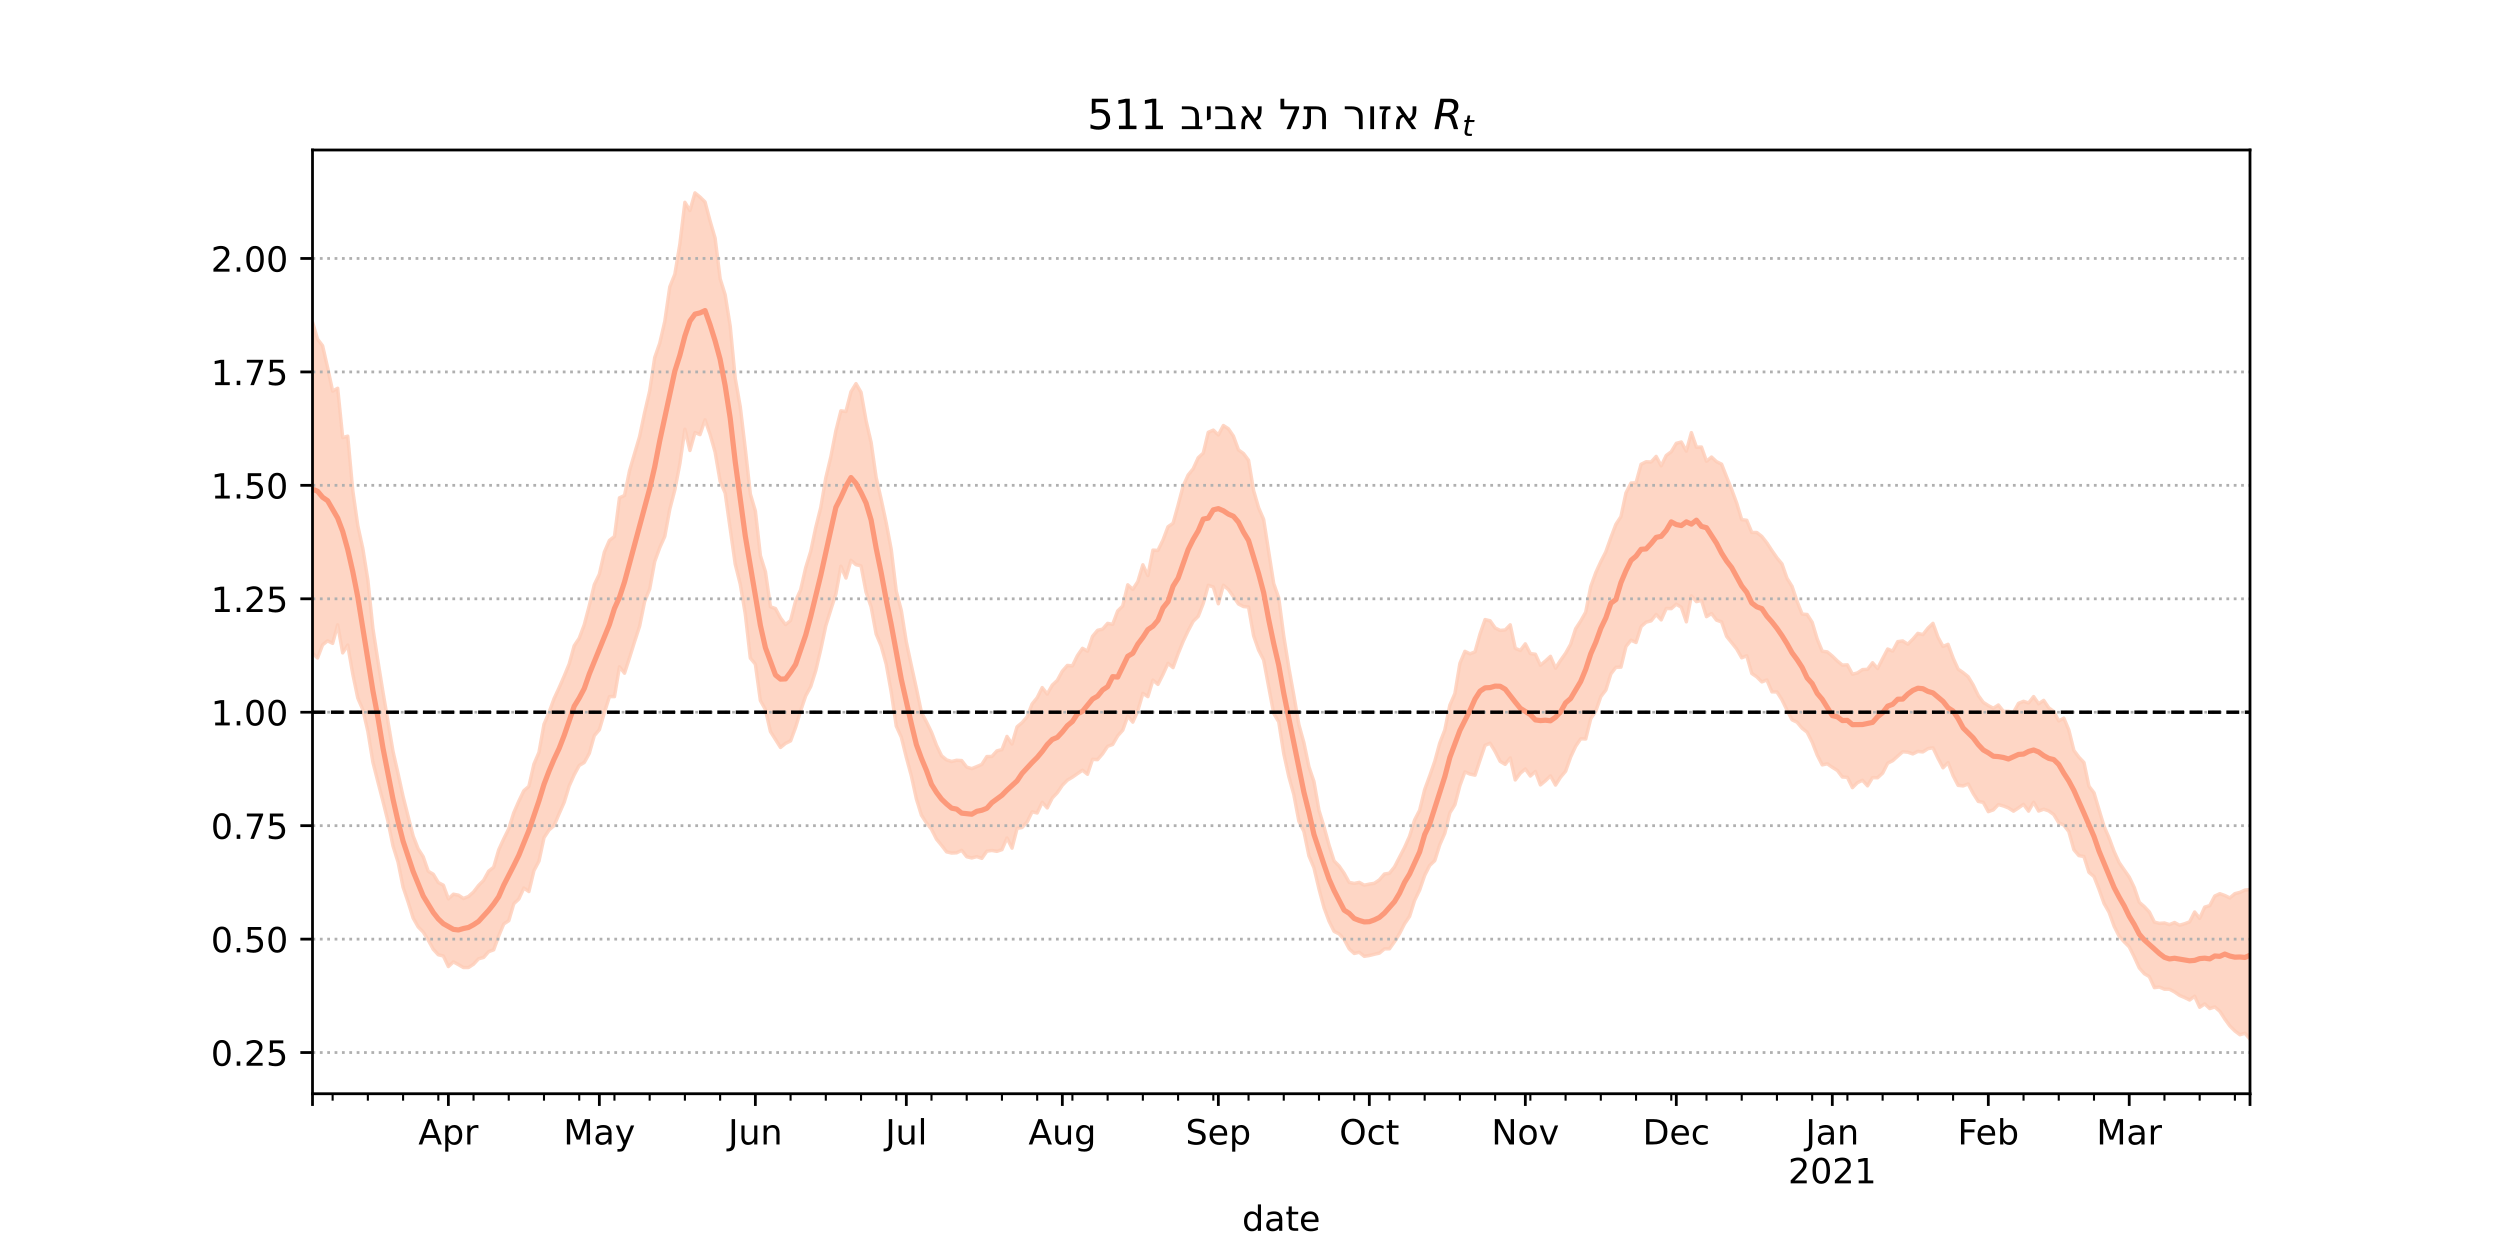 <?xml version="1.0" encoding="utf-8" standalone="no"?>
<!DOCTYPE svg PUBLIC "-//W3C//DTD SVG 1.1//EN"
  "http://www.w3.org/Graphics/SVG/1.1/DTD/svg11.dtd">
<!-- Created with matplotlib (https://matplotlib.org/) -->
<svg height="360pt" version="1.1" viewBox="0 0 720 360" width="720pt" xmlns="http://www.w3.org/2000/svg" xmlns:xlink="http://www.w3.org/1999/xlink">
 <defs>
  <style type="text/css">*{stroke-linecap:butt;stroke-linejoin:round;}</style>
 </defs>
 <g id="figure_1">
  <g id="patch_1">
   <path d="M 0 360 
L 720 360 
L 720 0 
L 0 0 
z
" style="fill:#ffffff;"/>
  </g>
  <g id="axes_1">
   <g id="patch_2">
    <path d="M 90 315 
L 648 315 
L 648 43.2 
L 90 43.2 
z
" style="fill:#ffffff;"/>
   </g>
   <g id="PolyCollection_1">
    <defs>
     <path d="M 90 -171.909 
L 90 -267.222 
L 91.449 -262.335 
L 92.899 -260.437 
L 94.348 -254.114 
L 95.797 -247.37 
L 97.247 -248.175 
L 98.696 -233.97 
L 100.145 -234.382 
L 101.595 -218.736 
L 103.044 -208.604 
L 104.494 -201.994 
L 105.943 -192.93 
L 107.392 -179.015 
L 108.842 -169.622 
L 110.291 -160.702 
L 111.74 -152.138 
L 113.19 -143.584 
L 114.639 -137.202 
L 116.088 -130.614 
L 117.538 -124.869 
L 118.987 -119.234 
L 120.436 -115.521 
L 121.886 -113.25 
L 123.335 -109.074 
L 124.784 -108.221 
L 126.234 -105.817 
L 127.683 -105.06 
L 129.132 -101.13 
L 130.582 -102.474 
L 132.031 -102.192 
L 133.481 -101.241 
L 134.93 -101.817 
L 136.379 -103.101 
L 137.829 -104.987 
L 139.278 -106.45 
L 140.727 -109.094 
L 142.177 -110.237 
L 143.626 -115.241 
L 145.075 -118.405 
L 146.525 -121.326 
L 147.974 -125.952 
L 149.423 -129.263 
L 150.873 -132.282 
L 152.322 -133.543 
L 153.771 -139.927 
L 155.221 -143.308 
L 156.67 -151.39 
L 158.119 -154.792 
L 159.569 -158.797 
L 161.018 -161.902 
L 162.468 -165.244 
L 163.917 -168.745 
L 165.366 -174.013 
L 166.816 -176.176 
L 168.265 -180.07 
L 169.714 -185.566 
L 171.164 -191.624 
L 172.613 -194.624 
L 174.062 -201.003 
L 175.512 -204.354 
L 176.961 -205.489 
L 178.41 -216.625 
L 179.86 -217.309 
L 181.309 -224.439 
L 182.758 -229.385 
L 184.208 -234.294 
L 185.657 -241.204 
L 187.106 -247.396 
L 188.556 -257.003 
L 190.005 -261.148 
L 191.455 -267.414 
L 192.904 -277.398 
L 194.353 -281.003 
L 195.803 -289.693 
L 197.252 -301.729 
L 198.701 -299.362 
L 200.151 -304.445 
L 201.6 -303.258 
L 203.049 -301.834 
L 204.499 -296.373 
L 205.948 -291.405 
L 207.397 -279.736 
L 208.847 -275.089 
L 210.296 -266.064 
L 211.745 -251.036 
L 213.195 -242.847 
L 214.644 -230.738 
L 216.094 -217.741 
L 217.543 -212.831 
L 218.992 -199.976 
L 220.442 -195.358 
L 221.891 -185.252 
L 223.34 -184.731 
L 224.79 -182.029 
L 226.239 -180.115 
L 227.688 -181.286 
L 229.138 -186.941 
L 230.587 -190.133 
L 232.036 -196.486 
L 233.486 -201.192 
L 234.935 -208.088 
L 236.384 -213.845 
L 237.834 -222.381 
L 239.283 -228.427 
L 240.732 -235.934 
L 242.182 -241.676 
L 243.631 -241.477 
L 245.081 -247.161 
L 246.53 -249.507 
L 247.979 -247.013 
L 249.429 -238.815 
L 250.878 -232.584 
L 252.327 -222.479 
L 253.777 -216.191 
L 255.226 -209.402 
L 256.675 -201.733 
L 258.125 -189.713 
L 259.574 -184.18 
L 261.023 -175.066 
L 262.473 -168.318 
L 263.922 -161.732 
L 265.371 -154.835 
L 266.821 -152.093 
L 268.27 -149.133 
L 269.719 -145.329 
L 271.169 -142.332 
L 272.618 -141.142 
L 274.068 -140.704 
L 275.517 -141.042 
L 276.966 -140.95 
L 278.416 -139.062 
L 279.865 -138.63 
L 281.314 -139.223 
L 282.764 -139.841 
L 284.213 -142.112 
L 285.662 -142.139 
L 287.112 -143.747 
L 288.561 -144.112 
L 290.01 -147.908 
L 291.46 -145.728 
L 292.909 -150.671 
L 294.358 -151.874 
L 295.808 -153.544 
L 297.257 -157.275 
L 298.706 -159.059 
L 300.156 -161.969 
L 301.605 -160.12 
L 303.055 -162.685 
L 304.504 -164.045 
L 305.953 -166.702 
L 307.403 -168.355 
L 308.852 -168.23 
L 310.301 -171.178 
L 311.751 -173.278 
L 313.2 -172.464 
L 314.649 -176.723 
L 316.099 -178.461 
L 317.548 -178.809 
L 318.997 -180.467 
L 320.447 -180.189 
L 321.896 -184.049 
L 323.345 -185.463 
L 324.795 -191.571 
L 326.244 -190.276 
L 327.694 -192.496 
L 329.143 -197.337 
L 330.592 -194.242 
L 332.042 -201.561 
L 333.491 -201.481 
L 334.94 -204.467 
L 336.39 -208.3 
L 337.839 -209.281 
L 339.288 -214.495 
L 340.738 -219.983 
L 342.187 -223.194 
L 343.636 -224.982 
L 345.086 -228.166 
L 346.535 -229.49 
L 347.984 -235.492 
L 349.434 -236.124 
L 350.883 -234.748 
L 352.332 -237.449 
L 353.782 -236.514 
L 355.231 -234.379 
L 356.681 -230.423 
L 358.13 -229.377 
L 359.579 -227.444 
L 361.029 -218.741 
L 362.478 -213.765 
L 363.927 -210.404 
L 365.377 -201.166 
L 366.826 -191.934 
L 368.275 -187.789 
L 369.725 -176.797 
L 371.174 -167.753 
L 372.623 -159.744 
L 374.073 -151.309 
L 375.522 -146.099 
L 376.971 -139.145 
L 378.421 -134.895 
L 379.87 -126.593 
L 381.319 -121.862 
L 382.769 -116.561 
L 384.218 -112.049 
L 385.668 -110.569 
L 387.117 -108.488 
L 388.566 -105.864 
L 390.016 -105.574 
L 391.465 -105.875 
L 392.914 -105.07 
L 394.364 -105.374 
L 395.813 -105.608 
L 397.262 -106.588 
L 398.712 -108.285 
L 400.161 -108.513 
L 401.61 -110.309 
L 403.06 -113.121 
L 404.509 -115.93 
L 405.958 -119.162 
L 407.408 -123.839 
L 408.857 -126.648 
L 410.306 -132.597 
L 411.756 -136.537 
L 413.205 -140.715 
L 414.655 -146.013 
L 416.104 -149.753 
L 417.553 -156.898 
L 419.003 -160.234 
L 420.452 -168.947 
L 421.901 -172.412 
L 423.351 -171.696 
L 424.8 -172.255 
L 426.249 -177.41 
L 427.699 -181.559 
L 429.148 -181.217 
L 430.597 -179.143 
L 432.047 -178.437 
L 433.496 -178.565 
L 434.945 -180.05 
L 436.395 -173.296 
L 437.844 -172.651 
L 439.294 -174.57 
L 440.743 -171.761 
L 442.192 -171.578 
L 443.642 -168.423 
L 445.091 -169.625 
L 446.54 -170.976 
L 447.99 -167.563 
L 449.439 -169.809 
L 450.888 -171.843 
L 452.338 -174.431 
L 453.787 -178.921 
L 455.236 -181.139 
L 456.686 -183.708 
L 458.135 -191.076 
L 459.584 -195.082 
L 461.034 -198.247 
L 462.483 -201.082 
L 463.932 -205.167 
L 465.382 -209 
L 466.831 -211.204 
L 468.281 -218.041 
L 469.73 -220.882 
L 471.179 -220.965 
L 472.629 -226.282 
L 474.078 -227.014 
L 475.527 -226.943 
L 476.977 -228.55 
L 478.426 -225.828 
L 479.875 -228.821 
L 481.325 -229.896 
L 482.774 -232.323 
L 484.223 -232.699 
L 485.673 -230.083 
L 487.122 -235.399 
L 488.571 -231.204 
L 490.021 -231.253 
L 491.47 -227.157 
L 492.919 -228.367 
L 494.369 -227.029 
L 495.818 -226.319 
L 497.268 -222.625 
L 498.717 -219.035 
L 500.166 -215.09 
L 501.616 -210.343 
L 503.065 -210.155 
L 504.514 -206.654 
L 505.964 -206.638 
L 507.413 -205.496 
L 508.862 -203.642 
L 510.312 -201.434 
L 511.761 -199.342 
L 513.21 -197.587 
L 514.66 -193.444 
L 516.109 -191.121 
L 517.558 -186.808 
L 519.008 -183.143 
L 520.457 -183.031 
L 521.906 -180.773 
L 523.356 -175.959 
L 524.805 -172.443 
L 526.255 -172.252 
L 527.704 -171.048 
L 529.153 -169.641 
L 530.603 -168.444 
L 532.052 -168.522 
L 533.501 -165.825 
L 534.951 -166.193 
L 536.4 -167.154 
L 537.849 -167.236 
L 539.299 -169.125 
L 540.748 -167.453 
L 542.197 -170.319 
L 543.647 -173.079 
L 545.096 -172.486 
L 546.545 -175.213 
L 547.995 -175.403 
L 549.444 -174.464 
L 550.894 -175.916 
L 552.343 -177.589 
L 553.792 -177.229 
L 555.242 -179.082 
L 556.691 -180.472 
L 558.14 -176.491 
L 559.59 -173.824 
L 561.039 -174.437 
L 562.488 -170.512 
L 563.938 -167.286 
L 565.387 -166.277 
L 566.836 -165.106 
L 568.286 -162.709 
L 569.735 -159.706 
L 571.184 -157.726 
L 572.634 -156.792 
L 574.083 -156.033 
L 575.532 -156.959 
L 576.982 -155.14 
L 578.431 -155.154 
L 579.881 -154.813 
L 581.33 -157.431 
L 582.779 -158.022 
L 584.229 -157.536 
L 585.678 -159.377 
L 587.127 -157.311 
L 588.577 -158.293 
L 590.026 -156.168 
L 591.475 -155.074 
L 592.925 -152.366 
L 594.374 -153.183 
L 595.823 -149.758 
L 597.273 -143.891 
L 598.722 -141.927 
L 600.171 -140.402 
L 601.621 -133.561 
L 603.07 -131.675 
L 604.519 -126.803 
L 605.969 -122.014 
L 607.418 -118.673 
L 608.868 -114.755 
L 610.317 -111.586 
L 611.766 -109.477 
L 613.216 -107.403 
L 614.665 -104.397 
L 616.114 -100.139 
L 617.564 -98.881 
L 619.013 -97.339 
L 620.462 -94.428 
L 621.912 -94.064 
L 623.361 -94.181 
L 624.81 -93.711 
L 626.26 -94.315 
L 627.709 -93.531 
L 629.158 -93.955 
L 630.608 -94.5 
L 632.057 -97.345 
L 633.506 -95.507 
L 634.956 -98.743 
L 636.405 -99.18 
L 637.855 -101.939 
L 639.304 -102.616 
L 640.753 -102.096 
L 642.203 -101.383 
L 643.652 -102.627 
L 645.101 -102.997 
L 646.551 -103.658 
L 648 -103.798 
L 649.449 -105.891 
L 650.899 -106.753 
L 652.348 -106.094 
L 653.797 -109.434 
L 655.247 -107.546 
L 656.696 -107.143 
L 658.145 -107.262 
L 659.595 -110.014 
L 659.595 -58.821 
L 659.595 -58.821 
L 658.145 -57.355 
L 656.696 -57.554 
L 655.247 -58.481 
L 653.797 -61.232 
L 652.348 -59.204 
L 650.899 -60.176 
L 649.449 -61.716 
L 648 -60.75 
L 646.551 -62.423 
L 645.101 -61.994 
L 643.652 -63.075 
L 642.203 -64.524 
L 640.753 -66.514 
L 639.304 -68.756 
L 637.855 -70.006 
L 636.405 -69.531 
L 634.956 -70.866 
L 633.506 -69.907 
L 632.057 -73.086 
L 630.608 -71.994 
L 629.158 -72.715 
L 627.709 -73.322 
L 626.26 -74.329 
L 624.81 -75.098 
L 623.361 -75.112 
L 621.912 -75.734 
L 620.462 -75.562 
L 619.013 -78.736 
L 617.564 -79.583 
L 616.114 -81.237 
L 614.665 -84.405 
L 613.216 -87.318 
L 611.766 -88.759 
L 610.317 -90.374 
L 608.868 -93.244 
L 607.418 -97.267 
L 605.969 -99.805 
L 604.519 -103.866 
L 603.07 -107.56 
L 601.621 -108.764 
L 600.171 -113.335 
L 598.722 -113.581 
L 597.273 -115.302 
L 595.823 -120.515 
L 594.374 -122.399 
L 592.925 -123.038 
L 591.475 -125.418 
L 590.026 -126.471 
L 588.577 -126.954 
L 587.127 -126.418 
L 585.678 -128.95 
L 584.229 -126.39 
L 582.779 -128.34 
L 581.33 -127.325 
L 579.881 -126.386 
L 578.431 -127.316 
L 576.982 -127.883 
L 575.532 -128.285 
L 574.083 -126.764 
L 572.634 -126.245 
L 571.184 -128.922 
L 569.735 -129.197 
L 568.286 -131.461 
L 566.836 -134.217 
L 565.387 -133.654 
L 563.938 -133.819 
L 562.488 -136.616 
L 561.039 -140.355 
L 559.59 -138.88 
L 558.14 -141.633 
L 556.691 -144.637 
L 555.242 -144.387 
L 553.792 -143.444 
L 552.343 -143.588 
L 550.894 -142.872 
L 549.444 -143.368 
L 547.995 -143.497 
L 546.545 -142.234 
L 545.096 -140.922 
L 543.647 -140.196 
L 542.197 -137.346 
L 540.748 -136.005 
L 539.299 -136.054 
L 537.849 -133.677 
L 536.4 -135.269 
L 534.951 -134.601 
L 533.501 -133.157 
L 532.052 -136.131 
L 530.603 -136.222 
L 529.153 -138.118 
L 527.704 -139.022 
L 526.255 -140.028 
L 524.805 -139.717 
L 523.356 -142.536 
L 521.906 -146.258 
L 520.457 -149.134 
L 519.008 -150.265 
L 517.558 -152.005 
L 516.109 -152.697 
L 514.66 -155.471 
L 513.21 -158.449 
L 511.761 -160.724 
L 510.312 -160.741 
L 508.862 -164.176 
L 507.413 -163.614 
L 505.964 -165.054 
L 504.514 -166.051 
L 503.065 -171.136 
L 501.616 -170.559 
L 500.166 -173.1 
L 498.717 -174.918 
L 497.268 -176.721 
L 495.818 -180.894 
L 494.369 -181.39 
L 492.919 -183.289 
L 491.47 -182.405 
L 490.021 -187.077 
L 488.571 -186.729 
L 487.122 -188.402 
L 485.673 -180.911 
L 484.223 -185.101 
L 482.774 -185.992 
L 481.325 -184.712 
L 479.875 -184.763 
L 478.426 -181.473 
L 476.977 -183.032 
L 475.527 -181.195 
L 474.078 -180.819 
L 472.629 -179.549 
L 471.179 -174.97 
L 469.73 -175.633 
L 468.281 -173.822 
L 466.831 -167.863 
L 465.382 -167.821 
L 463.932 -165.921 
L 462.483 -161.265 
L 461.034 -159.391 
L 459.584 -155.213 
L 458.135 -153.02 
L 456.686 -147.185 
L 455.236 -147.216 
L 453.787 -145.071 
L 452.338 -141.969 
L 450.888 -137.874 
L 449.439 -136.173 
L 447.99 -133.901 
L 446.54 -136.558 
L 445.091 -135.146 
L 443.642 -133.95 
L 442.192 -137.825 
L 440.743 -136.508 
L 439.294 -138.536 
L 437.844 -137.306 
L 436.395 -135.377 
L 434.945 -141.735 
L 433.496 -139.869 
L 432.047 -140.726 
L 430.597 -143.558 
L 429.148 -145.951 
L 427.699 -145.349 
L 426.249 -141.101 
L 424.8 -136.749 
L 423.351 -137.055 
L 421.901 -137.706 
L 420.452 -133.77 
L 419.003 -128.231 
L 417.553 -125.888 
L 416.104 -120.022 
L 414.655 -116.719 
L 413.205 -112.138 
L 411.756 -110.764 
L 410.306 -107.895 
L 408.857 -103.681 
L 407.408 -100.676 
L 405.958 -96.08 
L 404.509 -93.95 
L 403.06 -91.108 
L 401.61 -88.791 
L 400.161 -86.75 
L 398.712 -86.716 
L 397.262 -85.499 
L 395.813 -85.17 
L 394.364 -84.813 
L 392.914 -84.584 
L 391.465 -85.75 
L 390.016 -85.408 
L 388.566 -86.729 
L 387.117 -89.445 
L 385.668 -91.04 
L 384.218 -91.767 
L 382.769 -94.687 
L 381.319 -98.594 
L 379.87 -103.967 
L 378.421 -110.063 
L 376.971 -113.529 
L 375.522 -120.549 
L 374.073 -123.506 
L 372.623 -131.142 
L 371.174 -136.381 
L 369.725 -142.94 
L 368.275 -152.105 
L 366.826 -154.544 
L 365.377 -162.209 
L 363.927 -169.945 
L 362.478 -172.774 
L 361.029 -176.941 
L 359.579 -185.192 
L 358.13 -185.315 
L 356.681 -186.05 
L 355.231 -188.183 
L 353.782 -190.217 
L 352.332 -191.436 
L 350.883 -186.115 
L 349.434 -190.957 
L 347.984 -191.436 
L 346.535 -186.223 
L 345.086 -182.491 
L 343.636 -181.071 
L 342.187 -178.337 
L 340.738 -175.256 
L 339.288 -171.722 
L 337.839 -167.729 
L 336.39 -168.951 
L 334.94 -165.779 
L 333.491 -162.898 
L 332.042 -164.124 
L 330.592 -159.377 
L 329.143 -160.303 
L 327.694 -155.301 
L 326.244 -152.03 
L 324.795 -153.755 
L 323.345 -149.702 
L 321.896 -148.08 
L 320.447 -145.586 
L 318.997 -145.073 
L 317.548 -142.908 
L 316.099 -141.223 
L 314.649 -141.309 
L 313.2 -137.013 
L 311.751 -138.177 
L 310.301 -137.183 
L 308.852 -136.167 
L 307.403 -135.319 
L 305.953 -133.832 
L 304.504 -131.697 
L 303.055 -130.182 
L 301.605 -127.318 
L 300.156 -128.935 
L 298.706 -125.864 
L 297.257 -126.206 
L 295.808 -123.246 
L 294.358 -121.679 
L 292.909 -121.406 
L 291.46 -115.736 
L 290.01 -118.662 
L 288.561 -115.305 
L 287.112 -114.817 
L 285.662 -115.066 
L 284.213 -114.866 
L 282.764 -112.795 
L 281.314 -113.3 
L 279.865 -112.905 
L 278.416 -113.257 
L 276.966 -115.11 
L 275.517 -114.393 
L 274.068 -114.323 
L 272.618 -114.662 
L 271.169 -116.544 
L 269.719 -118.306 
L 268.27 -121.162 
L 266.821 -122.996 
L 265.371 -125.233 
L 263.922 -129.907 
L 262.473 -136.536 
L 261.023 -141.887 
L 259.574 -147.707 
L 258.125 -150.903 
L 256.675 -160.658 
L 255.226 -168.711 
L 253.777 -173.956 
L 252.327 -177.416 
L 250.878 -185.249 
L 249.429 -189.444 
L 247.979 -197.052 
L 246.53 -197.37 
L 245.081 -198.632 
L 243.631 -193.527 
L 242.182 -196.922 
L 240.732 -188.957 
L 239.283 -184.429 
L 237.834 -179.789 
L 236.384 -172.978 
L 234.935 -166.845 
L 233.486 -162.275 
L 232.036 -159.578 
L 230.587 -155.318 
L 229.138 -150.544 
L 227.688 -146.623 
L 226.239 -145.912 
L 224.79 -144.734 
L 223.34 -147.025 
L 221.891 -149.31 
L 220.442 -155.647 
L 218.992 -158.241 
L 217.543 -168.717 
L 216.094 -170.485 
L 214.644 -183.17 
L 213.195 -191.742 
L 211.745 -197.529 
L 210.296 -207.741 
L 208.847 -217.997 
L 207.397 -221.401 
L 205.948 -229.805 
L 204.499 -234.918 
L 203.049 -239.086 
L 201.6 -234.83 
L 200.151 -235.423 
L 198.701 -230.262 
L 197.252 -236.38 
L 195.803 -226.471 
L 194.353 -218.918 
L 192.904 -213.372 
L 191.455 -205.533 
L 190.005 -202.28 
L 188.556 -198.284 
L 187.106 -190.359 
L 185.657 -186.788 
L 184.208 -179.664 
L 182.758 -175.216 
L 181.309 -170.599 
L 179.86 -166.122 
L 178.41 -167.973 
L 176.961 -159.37 
L 175.512 -159.38 
L 174.062 -154.745 
L 172.613 -149.841 
L 171.164 -148.154 
L 169.714 -143.029 
L 168.265 -140.405 
L 166.816 -139.549 
L 165.366 -136.868 
L 163.917 -133.62 
L 162.468 -128.903 
L 161.018 -125.635 
L 159.569 -122.228 
L 158.119 -120.961 
L 156.67 -118.748 
L 155.221 -112.005 
L 153.771 -109.249 
L 152.322 -103.238 
L 150.873 -104.243 
L 149.423 -101.087 
L 147.974 -99.733 
L 146.525 -94.843 
L 145.075 -93.901 
L 143.626 -90.457 
L 142.177 -86.454 
L 140.727 -85.92 
L 139.278 -84.26 
L 137.829 -83.874 
L 136.379 -82.312 
L 134.93 -81.362 
L 133.481 -81.341 
L 132.031 -82.182 
L 130.582 -82.979 
L 129.132 -81.634 
L 127.683 -84.686 
L 126.234 -85.026 
L 124.784 -86.598 
L 123.335 -89.257 
L 121.886 -91.575 
L 120.436 -93.052 
L 118.987 -95.616 
L 117.538 -100.222 
L 116.088 -104.514 
L 114.639 -111.711 
L 113.19 -116.358 
L 111.74 -123.415 
L 110.291 -129.23 
L 108.842 -134.805 
L 107.392 -140.505 
L 105.943 -149.393 
L 104.494 -155.611 
L 103.044 -158.955 
L 101.595 -165.913 
L 100.145 -174.21 
L 98.696 -171.971 
L 97.247 -180.049 
L 95.797 -174.711 
L 94.348 -175.445 
L 92.899 -174.273 
L 91.449 -170.497 
L 90 -171.909 
z
" id="m909a57eae7" style="stroke:#fdcbb6;stroke-opacity:0.8;"/>
    </defs>
    <g clip-path="url(#p6b96f45391)">
     <use style="fill:#fdcbb6;fill-opacity:0.8;stroke:#fdcbb6;stroke-opacity:0.8;" x="0" xlink:href="#m909a57eae7" y="360"/>
    </g>
   </g>
   <g id="matplotlib.axis_1">
    <g id="xtick_1">
     <g id="line2d_1">
      <defs>
       <path d="M 0 0 
L 0 3.5 
" id="mad47d59974" style="stroke:#000000;stroke-width:0.8;"/>
      </defs>
      <g>
       <use style="stroke:#000000;stroke-width:0.8;" x="90" xlink:href="#mad47d59974" y="315"/>
      </g>
     </g>
    </g>
    <g id="xtick_2">
     <g id="line2d_2">
      <g>
       <use style="stroke:#000000;stroke-width:0.8;" x="129.132" xlink:href="#mad47d59974" y="315"/>
      </g>
     </g>
     <g id="text_1">
      <!-- Apr -->
      <g transform="translate(120.482 329.598)scale(0.1 -0.1)">
       <defs>
        <path d="M 34.188 63.188 
L 20.797 26.906 
L 47.609 26.906 
z
M 28.609 72.906 
L 39.797 72.906 
L 67.578 0 
L 57.328 0 
L 50.688 18.703 
L 17.828 18.703 
L 11.188 0 
L 0.781 0 
z
" id="DejaVuSans-65"/>
        <path d="M 18.109 8.203 
L 18.109 -20.797 
L 9.078 -20.797 
L 9.078 54.688 
L 18.109 54.688 
L 18.109 46.391 
Q 20.953 51.266 25.266 53.625 
Q 29.594 56 35.594 56 
Q 45.562 56 51.781 48.094 
Q 58.016 40.188 58.016 27.297 
Q 58.016 14.406 51.781 6.484 
Q 45.562 -1.422 35.594 -1.422 
Q 29.594 -1.422 25.266 0.953 
Q 20.953 3.328 18.109 8.203 
z
M 48.688 27.297 
Q 48.688 37.203 44.609 42.844 
Q 40.531 48.484 33.406 48.484 
Q 26.266 48.484 22.188 42.844 
Q 18.109 37.203 18.109 27.297 
Q 18.109 17.391 22.188 11.75 
Q 26.266 6.109 33.406 6.109 
Q 40.531 6.109 44.609 11.75 
Q 48.688 17.391 48.688 27.297 
z
" id="DejaVuSans-112"/>
        <path d="M 41.109 46.297 
Q 39.594 47.172 37.812 47.578 
Q 36.031 48 33.891 48 
Q 26.266 48 22.188 43.047 
Q 18.109 38.094 18.109 28.812 
L 18.109 0 
L 9.078 0 
L 9.078 54.688 
L 18.109 54.688 
L 18.109 46.188 
Q 20.953 51.172 25.484 53.578 
Q 30.031 56 36.531 56 
Q 37.453 56 38.578 55.875 
Q 39.703 55.766 41.062 55.516 
z
" id="DejaVuSans-114"/>
       </defs>
       <use xlink:href="#DejaVuSans-65"/>
       <use x="68.408" xlink:href="#DejaVuSans-112"/>
       <use x="131.885" xlink:href="#DejaVuSans-114"/>
      </g>
     </g>
    </g>
    <g id="xtick_3">
     <g id="line2d_3">
      <g>
       <use style="stroke:#000000;stroke-width:0.8;" x="172.613" xlink:href="#mad47d59974" y="315"/>
      </g>
     </g>
     <g id="text_2">
      <!-- May -->
      <g transform="translate(162.275 329.598)scale(0.1 -0.1)">
       <defs>
        <path d="M 9.812 72.906 
L 24.516 72.906 
L 43.109 23.297 
L 61.812 72.906 
L 76.516 72.906 
L 76.516 0 
L 66.891 0 
L 66.891 64.016 
L 48.094 14.016 
L 38.188 14.016 
L 19.391 64.016 
L 19.391 0 
L 9.812 0 
z
" id="DejaVuSans-77"/>
        <path d="M 34.281 27.484 
Q 23.391 27.484 19.188 25 
Q 14.984 22.516 14.984 16.5 
Q 14.984 11.719 18.141 8.906 
Q 21.297 6.109 26.703 6.109 
Q 34.188 6.109 38.703 11.406 
Q 43.219 16.703 43.219 25.484 
L 43.219 27.484 
z
M 52.203 31.203 
L 52.203 0 
L 43.219 0 
L 43.219 8.297 
Q 40.141 3.328 35.547 0.953 
Q 30.953 -1.422 24.312 -1.422 
Q 15.922 -1.422 10.953 3.297 
Q 6 8.016 6 15.922 
Q 6 25.141 12.172 29.828 
Q 18.359 34.516 30.609 34.516 
L 43.219 34.516 
L 43.219 35.406 
Q 43.219 41.609 39.141 45 
Q 35.062 48.391 27.688 48.391 
Q 23 48.391 18.547 47.266 
Q 14.109 46.141 10.016 43.891 
L 10.016 52.203 
Q 14.938 54.109 19.578 55.047 
Q 24.219 56 28.609 56 
Q 40.484 56 46.344 49.844 
Q 52.203 43.703 52.203 31.203 
z
" id="DejaVuSans-97"/>
        <path d="M 32.172 -5.078 
Q 28.375 -14.844 24.75 -17.812 
Q 21.141 -20.797 15.094 -20.797 
L 7.906 -20.797 
L 7.906 -13.281 
L 13.188 -13.281 
Q 16.891 -13.281 18.938 -11.516 
Q 21 -9.766 23.484 -3.219 
L 25.094 0.875 
L 2.984 54.688 
L 12.5 54.688 
L 29.594 11.922 
L 46.688 54.688 
L 56.203 54.688 
z
" id="DejaVuSans-121"/>
       </defs>
       <use xlink:href="#DejaVuSans-77"/>
       <use x="86.279" xlink:href="#DejaVuSans-97"/>
       <use x="147.559" xlink:href="#DejaVuSans-121"/>
      </g>
     </g>
    </g>
    <g id="xtick_4">
     <g id="line2d_4">
      <g>
       <use style="stroke:#000000;stroke-width:0.8;" x="217.543" xlink:href="#mad47d59974" y="315"/>
      </g>
     </g>
     <g id="text_3">
      <!-- Jun -->
      <g transform="translate(209.73 329.598)scale(0.1 -0.1)">
       <defs>
        <path d="M 9.812 72.906 
L 19.672 72.906 
L 19.672 5.078 
Q 19.672 -8.109 14.672 -14.062 
Q 9.672 -20.016 -1.422 -20.016 
L -5.172 -20.016 
L -5.172 -11.719 
L -2.094 -11.719 
Q 4.438 -11.719 7.125 -8.047 
Q 9.812 -4.391 9.812 5.078 
z
" id="DejaVuSans-74"/>
        <path d="M 8.5 21.578 
L 8.5 54.688 
L 17.484 54.688 
L 17.484 21.922 
Q 17.484 14.156 20.5 10.266 
Q 23.531 6.391 29.594 6.391 
Q 36.859 6.391 41.078 11.031 
Q 45.312 15.672 45.312 23.688 
L 45.312 54.688 
L 54.297 54.688 
L 54.297 0 
L 45.312 0 
L 45.312 8.406 
Q 42.047 3.422 37.719 1 
Q 33.406 -1.422 27.688 -1.422 
Q 18.266 -1.422 13.375 4.438 
Q 8.5 10.297 8.5 21.578 
z
M 31.109 56 
z
" id="DejaVuSans-117"/>
        <path d="M 54.891 33.016 
L 54.891 0 
L 45.906 0 
L 45.906 32.719 
Q 45.906 40.484 42.875 44.328 
Q 39.844 48.188 33.797 48.188 
Q 26.516 48.188 22.312 43.547 
Q 18.109 38.922 18.109 30.906 
L 18.109 0 
L 9.078 0 
L 9.078 54.688 
L 18.109 54.688 
L 18.109 46.188 
Q 21.344 51.125 25.703 53.562 
Q 30.078 56 35.797 56 
Q 45.219 56 50.047 50.172 
Q 54.891 44.344 54.891 33.016 
z
" id="DejaVuSans-110"/>
       </defs>
       <use xlink:href="#DejaVuSans-74"/>
       <use x="29.492" xlink:href="#DejaVuSans-117"/>
       <use x="92.871" xlink:href="#DejaVuSans-110"/>
      </g>
     </g>
    </g>
    <g id="xtick_5">
     <g id="line2d_5">
      <g>
       <use style="stroke:#000000;stroke-width:0.8;" x="261.023" xlink:href="#mad47d59974" y="315"/>
      </g>
     </g>
     <g id="text_4">
      <!-- Jul -->
      <g transform="translate(254.991 329.598)scale(0.1 -0.1)">
       <defs>
        <path d="M 9.422 75.984 
L 18.406 75.984 
L 18.406 0 
L 9.422 0 
z
" id="DejaVuSans-108"/>
       </defs>
       <use xlink:href="#DejaVuSans-74"/>
       <use x="29.492" xlink:href="#DejaVuSans-117"/>
       <use x="92.871" xlink:href="#DejaVuSans-108"/>
      </g>
     </g>
    </g>
    <g id="xtick_6">
     <g id="line2d_6">
      <g>
       <use style="stroke:#000000;stroke-width:0.8;" x="305.953" xlink:href="#mad47d59974" y="315"/>
      </g>
     </g>
     <g id="text_5">
      <!-- Aug -->
      <g transform="translate(296.19 329.598)scale(0.1 -0.1)">
       <defs>
        <path d="M 45.406 27.984 
Q 45.406 37.75 41.375 43.109 
Q 37.359 48.484 30.078 48.484 
Q 22.859 48.484 18.828 43.109 
Q 14.797 37.75 14.797 27.984 
Q 14.797 18.266 18.828 12.891 
Q 22.859 7.516 30.078 7.516 
Q 37.359 7.516 41.375 12.891 
Q 45.406 18.266 45.406 27.984 
z
M 54.391 6.781 
Q 54.391 -7.172 48.188 -13.984 
Q 42 -20.797 29.203 -20.797 
Q 24.469 -20.797 20.266 -20.094 
Q 16.062 -19.391 12.109 -17.922 
L 12.109 -9.188 
Q 16.062 -11.328 19.922 -12.344 
Q 23.781 -13.375 27.781 -13.375 
Q 36.625 -13.375 41.016 -8.766 
Q 45.406 -4.156 45.406 5.172 
L 45.406 9.625 
Q 42.625 4.781 38.281 2.391 
Q 33.938 0 27.875 0 
Q 17.828 0 11.672 7.656 
Q 5.516 15.328 5.516 27.984 
Q 5.516 40.672 11.672 48.328 
Q 17.828 56 27.875 56 
Q 33.938 56 38.281 53.609 
Q 42.625 51.219 45.406 46.391 
L 45.406 54.688 
L 54.391 54.688 
z
" id="DejaVuSans-103"/>
       </defs>
       <use xlink:href="#DejaVuSans-65"/>
       <use x="68.408" xlink:href="#DejaVuSans-117"/>
       <use x="131.787" xlink:href="#DejaVuSans-103"/>
      </g>
     </g>
    </g>
    <g id="xtick_7">
     <g id="line2d_7">
      <g>
       <use style="stroke:#000000;stroke-width:0.8;" x="350.883" xlink:href="#mad47d59974" y="315"/>
      </g>
     </g>
     <g id="text_6">
      <!-- Sep -->
      <g transform="translate(341.458 329.598)scale(0.1 -0.1)">
       <defs>
        <path d="M 53.516 70.516 
L 53.516 60.891 
Q 47.906 63.578 42.922 64.891 
Q 37.938 66.219 33.297 66.219 
Q 25.25 66.219 20.875 63.094 
Q 16.5 59.969 16.5 54.203 
Q 16.5 49.359 19.406 46.891 
Q 22.312 44.438 30.422 42.922 
L 36.375 41.703 
Q 47.406 39.594 52.656 34.297 
Q 57.906 29 57.906 20.125 
Q 57.906 9.516 50.797 4.047 
Q 43.703 -1.422 29.984 -1.422 
Q 24.812 -1.422 18.969 -0.25 
Q 13.141 0.922 6.891 3.219 
L 6.891 13.375 
Q 12.891 10.016 18.656 8.297 
Q 24.422 6.594 29.984 6.594 
Q 38.422 6.594 43.016 9.906 
Q 47.609 13.234 47.609 19.391 
Q 47.609 24.75 44.312 27.781 
Q 41.016 30.812 33.5 32.328 
L 27.484 33.5 
Q 16.453 35.688 11.516 40.375 
Q 6.594 45.062 6.594 53.422 
Q 6.594 63.094 13.406 68.656 
Q 20.219 74.219 32.172 74.219 
Q 37.312 74.219 42.625 73.281 
Q 47.953 72.359 53.516 70.516 
z
" id="DejaVuSans-83"/>
        <path d="M 56.203 29.594 
L 56.203 25.203 
L 14.891 25.203 
Q 15.484 15.922 20.484 11.062 
Q 25.484 6.203 34.422 6.203 
Q 39.594 6.203 44.453 7.469 
Q 49.312 8.734 54.109 11.281 
L 54.109 2.781 
Q 49.266 0.734 44.188 -0.344 
Q 39.109 -1.422 33.891 -1.422 
Q 20.797 -1.422 13.156 6.188 
Q 5.516 13.812 5.516 26.812 
Q 5.516 40.234 12.766 48.109 
Q 20.016 56 32.328 56 
Q 43.359 56 49.781 48.891 
Q 56.203 41.797 56.203 29.594 
z
M 47.219 32.234 
Q 47.125 39.594 43.094 43.984 
Q 39.062 48.391 32.422 48.391 
Q 24.906 48.391 20.391 44.141 
Q 15.875 39.891 15.188 32.172 
z
" id="DejaVuSans-101"/>
       </defs>
       <use xlink:href="#DejaVuSans-83"/>
       <use x="63.477" xlink:href="#DejaVuSans-101"/>
       <use x="125" xlink:href="#DejaVuSans-112"/>
      </g>
     </g>
    </g>
    <g id="xtick_8">
     <g id="line2d_8">
      <g>
       <use style="stroke:#000000;stroke-width:0.8;" x="394.364" xlink:href="#mad47d59974" y="315"/>
      </g>
     </g>
     <g id="text_7">
      <!-- Oct -->
      <g transform="translate(385.718 329.598)scale(0.1 -0.1)">
       <defs>
        <path d="M 39.406 66.219 
Q 28.656 66.219 22.328 58.203 
Q 16.016 50.203 16.016 36.375 
Q 16.016 22.609 22.328 14.594 
Q 28.656 6.594 39.406 6.594 
Q 50.141 6.594 56.422 14.594 
Q 62.703 22.609 62.703 36.375 
Q 62.703 50.203 56.422 58.203 
Q 50.141 66.219 39.406 66.219 
z
M 39.406 74.219 
Q 54.734 74.219 63.906 63.938 
Q 73.094 53.656 73.094 36.375 
Q 73.094 19.141 63.906 8.859 
Q 54.734 -1.422 39.406 -1.422 
Q 24.031 -1.422 14.812 8.828 
Q 5.609 19.094 5.609 36.375 
Q 5.609 53.656 14.812 63.938 
Q 24.031 74.219 39.406 74.219 
z
" id="DejaVuSans-79"/>
        <path d="M 48.781 52.594 
L 48.781 44.188 
Q 44.969 46.297 41.141 47.344 
Q 37.312 48.391 33.406 48.391 
Q 24.656 48.391 19.812 42.844 
Q 14.984 37.312 14.984 27.297 
Q 14.984 17.281 19.812 11.734 
Q 24.656 6.203 33.406 6.203 
Q 37.312 6.203 41.141 7.25 
Q 44.969 8.297 48.781 10.406 
L 48.781 2.094 
Q 45.016 0.344 40.984 -0.531 
Q 36.969 -1.422 32.422 -1.422 
Q 20.062 -1.422 12.781 6.344 
Q 5.516 14.109 5.516 27.297 
Q 5.516 40.672 12.859 48.328 
Q 20.219 56 33.016 56 
Q 37.156 56 41.109 55.141 
Q 45.062 54.297 48.781 52.594 
z
" id="DejaVuSans-99"/>
        <path d="M 18.312 70.219 
L 18.312 54.688 
L 36.812 54.688 
L 36.812 47.703 
L 18.312 47.703 
L 18.312 18.016 
Q 18.312 11.328 20.141 9.422 
Q 21.969 7.516 27.594 7.516 
L 36.812 7.516 
L 36.812 0 
L 27.594 0 
Q 17.188 0 13.234 3.875 
Q 9.281 7.766 9.281 18.016 
L 9.281 47.703 
L 2.688 47.703 
L 2.688 54.688 
L 9.281 54.688 
L 9.281 70.219 
z
" id="DejaVuSans-116"/>
       </defs>
       <use xlink:href="#DejaVuSans-79"/>
       <use x="78.711" xlink:href="#DejaVuSans-99"/>
       <use x="133.691" xlink:href="#DejaVuSans-116"/>
      </g>
     </g>
    </g>
    <g id="xtick_9">
     <g id="line2d_9">
      <g>
       <use style="stroke:#000000;stroke-width:0.8;" x="439.294" xlink:href="#mad47d59974" y="315"/>
      </g>
     </g>
     <g id="text_8">
      <!-- Nov -->
      <g transform="translate(429.534 329.598)scale(0.1 -0.1)">
       <defs>
        <path d="M 9.812 72.906 
L 23.094 72.906 
L 55.422 11.922 
L 55.422 72.906 
L 64.984 72.906 
L 64.984 0 
L 51.703 0 
L 19.391 60.984 
L 19.391 0 
L 9.812 0 
z
" id="DejaVuSans-78"/>
        <path d="M 30.609 48.391 
Q 23.391 48.391 19.188 42.75 
Q 14.984 37.109 14.984 27.297 
Q 14.984 17.484 19.156 11.844 
Q 23.344 6.203 30.609 6.203 
Q 37.797 6.203 41.984 11.859 
Q 46.188 17.531 46.188 27.297 
Q 46.188 37.016 41.984 42.703 
Q 37.797 48.391 30.609 48.391 
z
M 30.609 56 
Q 42.328 56 49.016 48.375 
Q 55.719 40.766 55.719 27.297 
Q 55.719 13.875 49.016 6.219 
Q 42.328 -1.422 30.609 -1.422 
Q 18.844 -1.422 12.172 6.219 
Q 5.516 13.875 5.516 27.297 
Q 5.516 40.766 12.172 48.375 
Q 18.844 56 30.609 56 
z
" id="DejaVuSans-111"/>
        <path d="M 2.984 54.688 
L 12.5 54.688 
L 29.594 8.797 
L 46.688 54.688 
L 56.203 54.688 
L 35.688 0 
L 23.484 0 
z
" id="DejaVuSans-118"/>
       </defs>
       <use xlink:href="#DejaVuSans-78"/>
       <use x="74.805" xlink:href="#DejaVuSans-111"/>
       <use x="135.986" xlink:href="#DejaVuSans-118"/>
      </g>
     </g>
    </g>
    <g id="xtick_10">
     <g id="line2d_10">
      <g>
       <use style="stroke:#000000;stroke-width:0.8;" x="482.774" xlink:href="#mad47d59974" y="315"/>
      </g>
     </g>
     <g id="text_9">
      <!-- Dec -->
      <g transform="translate(473.098 329.598)scale(0.1 -0.1)">
       <defs>
        <path d="M 19.672 64.797 
L 19.672 8.109 
L 31.594 8.109 
Q 46.688 8.109 53.688 14.938 
Q 60.688 21.781 60.688 36.531 
Q 60.688 51.172 53.688 57.984 
Q 46.688 64.797 31.594 64.797 
z
M 9.812 72.906 
L 30.078 72.906 
Q 51.266 72.906 61.172 64.094 
Q 71.094 55.281 71.094 36.531 
Q 71.094 17.672 61.125 8.828 
Q 51.172 0 30.078 0 
L 9.812 0 
z
" id="DejaVuSans-68"/>
       </defs>
       <use xlink:href="#DejaVuSans-68"/>
       <use x="77.002" xlink:href="#DejaVuSans-101"/>
       <use x="138.525" xlink:href="#DejaVuSans-99"/>
      </g>
     </g>
    </g>
    <g id="xtick_11">
     <g id="line2d_11">
      <g>
       <use style="stroke:#000000;stroke-width:0.8;" x="527.704" xlink:href="#mad47d59974" y="315"/>
      </g>
     </g>
     <g id="text_10">
      <!-- Jan -->
      <g transform="translate(519.996 329.598)scale(0.1 -0.1)">
       <use xlink:href="#DejaVuSans-74"/>
       <use x="29.492" xlink:href="#DejaVuSans-97"/>
       <use x="90.771" xlink:href="#DejaVuSans-110"/>
      </g>
      <!-- 2021 -->
      <g transform="translate(514.979 340.796)scale(0.1 -0.1)">
       <defs>
        <path d="M 19.188 8.297 
L 53.609 8.297 
L 53.609 0 
L 7.328 0 
L 7.328 8.297 
Q 12.938 14.109 22.625 23.891 
Q 32.328 33.688 34.812 36.531 
Q 39.547 41.844 41.422 45.531 
Q 43.312 49.219 43.312 52.781 
Q 43.312 58.594 39.234 62.25 
Q 35.156 65.922 28.609 65.922 
Q 23.969 65.922 18.812 64.312 
Q 13.672 62.703 7.812 59.422 
L 7.812 69.391 
Q 13.766 71.781 18.938 73 
Q 24.125 74.219 28.422 74.219 
Q 39.75 74.219 46.484 68.547 
Q 53.219 62.891 53.219 53.422 
Q 53.219 48.922 51.531 44.891 
Q 49.859 40.875 45.406 35.406 
Q 44.188 33.984 37.641 27.219 
Q 31.109 20.453 19.188 8.297 
z
" id="DejaVuSans-50"/>
        <path d="M 31.781 66.406 
Q 24.172 66.406 20.328 58.906 
Q 16.5 51.422 16.5 36.375 
Q 16.5 21.391 20.328 13.891 
Q 24.172 6.391 31.781 6.391 
Q 39.453 6.391 43.281 13.891 
Q 47.125 21.391 47.125 36.375 
Q 47.125 51.422 43.281 58.906 
Q 39.453 66.406 31.781 66.406 
z
M 31.781 74.219 
Q 44.047 74.219 50.516 64.516 
Q 56.984 54.828 56.984 36.375 
Q 56.984 17.969 50.516 8.266 
Q 44.047 -1.422 31.781 -1.422 
Q 19.531 -1.422 13.062 8.266 
Q 6.594 17.969 6.594 36.375 
Q 6.594 54.828 13.062 64.516 
Q 19.531 74.219 31.781 74.219 
z
" id="DejaVuSans-48"/>
        <path d="M 12.406 8.297 
L 28.516 8.297 
L 28.516 63.922 
L 10.984 60.406 
L 10.984 69.391 
L 28.422 72.906 
L 38.281 72.906 
L 38.281 8.297 
L 54.391 8.297 
L 54.391 0 
L 12.406 0 
z
" id="DejaVuSans-49"/>
       </defs>
       <use xlink:href="#DejaVuSans-50"/>
       <use x="63.623" xlink:href="#DejaVuSans-48"/>
       <use x="127.246" xlink:href="#DejaVuSans-50"/>
       <use x="190.869" xlink:href="#DejaVuSans-49"/>
      </g>
     </g>
    </g>
    <g id="xtick_12">
     <g id="line2d_12">
      <g>
       <use style="stroke:#000000;stroke-width:0.8;" x="572.634" xlink:href="#mad47d59974" y="315"/>
      </g>
     </g>
     <g id="text_11">
      <!-- Feb -->
      <g transform="translate(563.782 329.598)scale(0.1 -0.1)">
       <defs>
        <path d="M 9.812 72.906 
L 51.703 72.906 
L 51.703 64.594 
L 19.672 64.594 
L 19.672 43.109 
L 48.578 43.109 
L 48.578 34.812 
L 19.672 34.812 
L 19.672 0 
L 9.812 0 
z
" id="DejaVuSans-70"/>
        <path d="M 48.688 27.297 
Q 48.688 37.203 44.609 42.844 
Q 40.531 48.484 33.406 48.484 
Q 26.266 48.484 22.188 42.844 
Q 18.109 37.203 18.109 27.297 
Q 18.109 17.391 22.188 11.75 
Q 26.266 6.109 33.406 6.109 
Q 40.531 6.109 44.609 11.75 
Q 48.688 17.391 48.688 27.297 
z
M 18.109 46.391 
Q 20.953 51.266 25.266 53.625 
Q 29.594 56 35.594 56 
Q 45.562 56 51.781 48.094 
Q 58.016 40.188 58.016 27.297 
Q 58.016 14.406 51.781 6.484 
Q 45.562 -1.422 35.594 -1.422 
Q 29.594 -1.422 25.266 0.953 
Q 20.953 3.328 18.109 8.203 
L 18.109 0 
L 9.078 0 
L 9.078 75.984 
L 18.109 75.984 
z
" id="DejaVuSans-98"/>
       </defs>
       <use xlink:href="#DejaVuSans-70"/>
       <use x="52.02" xlink:href="#DejaVuSans-101"/>
       <use x="113.543" xlink:href="#DejaVuSans-98"/>
      </g>
     </g>
    </g>
    <g id="xtick_13">
     <g id="line2d_13">
      <g>
       <use style="stroke:#000000;stroke-width:0.8;" x="613.216" xlink:href="#mad47d59974" y="315"/>
      </g>
     </g>
     <g id="text_12">
      <!-- Mar -->
      <g transform="translate(603.782 329.598)scale(0.1 -0.1)">
       <use xlink:href="#DejaVuSans-77"/>
       <use x="86.279" xlink:href="#DejaVuSans-97"/>
       <use x="147.559" xlink:href="#DejaVuSans-114"/>
      </g>
     </g>
    </g>
    <g id="xtick_14">
     <g id="line2d_14">
      <g>
       <use style="stroke:#000000;stroke-width:0.8;" x="648" xlink:href="#mad47d59974" y="315"/>
      </g>
     </g>
    </g>
    <g id="xtick_15">
     <g id="line2d_15">
      <defs>
       <path d="M 0 0 
L 0 2 
" id="m349a405ef3" style="stroke:#000000;stroke-width:0.6;"/>
      </defs>
      <g>
       <use style="stroke:#000000;stroke-width:0.6;" x="95.797" xlink:href="#m349a405ef3" y="315"/>
      </g>
     </g>
    </g>
    <g id="xtick_16">
     <g id="line2d_16">
      <g>
       <use style="stroke:#000000;stroke-width:0.6;" x="105.943" xlink:href="#m349a405ef3" y="315"/>
      </g>
     </g>
    </g>
    <g id="xtick_17">
     <g id="line2d_17">
      <g>
       <use style="stroke:#000000;stroke-width:0.6;" x="116.088" xlink:href="#m349a405ef3" y="315"/>
      </g>
     </g>
    </g>
    <g id="xtick_18">
     <g id="line2d_18">
      <g>
       <use style="stroke:#000000;stroke-width:0.6;" x="126.234" xlink:href="#m349a405ef3" y="315"/>
      </g>
     </g>
    </g>
    <g id="xtick_19">
     <g id="line2d_19">
      <g>
       <use style="stroke:#000000;stroke-width:0.6;" x="136.379" xlink:href="#m349a405ef3" y="315"/>
      </g>
     </g>
    </g>
    <g id="xtick_20">
     <g id="line2d_20">
      <g>
       <use style="stroke:#000000;stroke-width:0.6;" x="146.525" xlink:href="#m349a405ef3" y="315"/>
      </g>
     </g>
    </g>
    <g id="xtick_21">
     <g id="line2d_21">
      <g>
       <use style="stroke:#000000;stroke-width:0.6;" x="156.67" xlink:href="#m349a405ef3" y="315"/>
      </g>
     </g>
    </g>
    <g id="xtick_22">
     <g id="line2d_22">
      <g>
       <use style="stroke:#000000;stroke-width:0.6;" x="166.816" xlink:href="#m349a405ef3" y="315"/>
      </g>
     </g>
    </g>
    <g id="xtick_23">
     <g id="line2d_23">
      <g>
       <use style="stroke:#000000;stroke-width:0.6;" x="176.961" xlink:href="#m349a405ef3" y="315"/>
      </g>
     </g>
    </g>
    <g id="xtick_24">
     <g id="line2d_24">
      <g>
       <use style="stroke:#000000;stroke-width:0.6;" x="187.106" xlink:href="#m349a405ef3" y="315"/>
      </g>
     </g>
    </g>
    <g id="xtick_25">
     <g id="line2d_25">
      <g>
       <use style="stroke:#000000;stroke-width:0.6;" x="197.252" xlink:href="#m349a405ef3" y="315"/>
      </g>
     </g>
    </g>
    <g id="xtick_26">
     <g id="line2d_26">
      <g>
       <use style="stroke:#000000;stroke-width:0.6;" x="207.397" xlink:href="#m349a405ef3" y="315"/>
      </g>
     </g>
    </g>
    <g id="xtick_27">
     <g id="line2d_27">
      <g>
       <use style="stroke:#000000;stroke-width:0.6;" x="227.688" xlink:href="#m349a405ef3" y="315"/>
      </g>
     </g>
    </g>
    <g id="xtick_28">
     <g id="line2d_28">
      <g>
       <use style="stroke:#000000;stroke-width:0.6;" x="237.834" xlink:href="#m349a405ef3" y="315"/>
      </g>
     </g>
    </g>
    <g id="xtick_29">
     <g id="line2d_29">
      <g>
       <use style="stroke:#000000;stroke-width:0.6;" x="247.979" xlink:href="#m349a405ef3" y="315"/>
      </g>
     </g>
    </g>
    <g id="xtick_30">
     <g id="line2d_30">
      <g>
       <use style="stroke:#000000;stroke-width:0.6;" x="258.125" xlink:href="#m349a405ef3" y="315"/>
      </g>
     </g>
    </g>
    <g id="xtick_31">
     <g id="line2d_31">
      <g>
       <use style="stroke:#000000;stroke-width:0.6;" x="268.27" xlink:href="#m349a405ef3" y="315"/>
      </g>
     </g>
    </g>
    <g id="xtick_32">
     <g id="line2d_32">
      <g>
       <use style="stroke:#000000;stroke-width:0.6;" x="278.416" xlink:href="#m349a405ef3" y="315"/>
      </g>
     </g>
    </g>
    <g id="xtick_33">
     <g id="line2d_33">
      <g>
       <use style="stroke:#000000;stroke-width:0.6;" x="288.561" xlink:href="#m349a405ef3" y="315"/>
      </g>
     </g>
    </g>
    <g id="xtick_34">
     <g id="line2d_34">
      <g>
       <use style="stroke:#000000;stroke-width:0.6;" x="298.706" xlink:href="#m349a405ef3" y="315"/>
      </g>
     </g>
    </g>
    <g id="xtick_35">
     <g id="line2d_35">
      <g>
       <use style="stroke:#000000;stroke-width:0.6;" x="308.852" xlink:href="#m349a405ef3" y="315"/>
      </g>
     </g>
    </g>
    <g id="xtick_36">
     <g id="line2d_36">
      <g>
       <use style="stroke:#000000;stroke-width:0.6;" x="318.997" xlink:href="#m349a405ef3" y="315"/>
      </g>
     </g>
    </g>
    <g id="xtick_37">
     <g id="line2d_37">
      <g>
       <use style="stroke:#000000;stroke-width:0.6;" x="329.143" xlink:href="#m349a405ef3" y="315"/>
      </g>
     </g>
    </g>
    <g id="xtick_38">
     <g id="line2d_38">
      <g>
       <use style="stroke:#000000;stroke-width:0.6;" x="339.288" xlink:href="#m349a405ef3" y="315"/>
      </g>
     </g>
    </g>
    <g id="xtick_39">
     <g id="line2d_39">
      <g>
       <use style="stroke:#000000;stroke-width:0.6;" x="349.434" xlink:href="#m349a405ef3" y="315"/>
      </g>
     </g>
    </g>
    <g id="xtick_40">
     <g id="line2d_40">
      <g>
       <use style="stroke:#000000;stroke-width:0.6;" x="359.579" xlink:href="#m349a405ef3" y="315"/>
      </g>
     </g>
    </g>
    <g id="xtick_41">
     <g id="line2d_41">
      <g>
       <use style="stroke:#000000;stroke-width:0.6;" x="369.725" xlink:href="#m349a405ef3" y="315"/>
      </g>
     </g>
    </g>
    <g id="xtick_42">
     <g id="line2d_42">
      <g>
       <use style="stroke:#000000;stroke-width:0.6;" x="379.87" xlink:href="#m349a405ef3" y="315"/>
      </g>
     </g>
    </g>
    <g id="xtick_43">
     <g id="line2d_43">
      <g>
       <use style="stroke:#000000;stroke-width:0.6;" x="390.016" xlink:href="#m349a405ef3" y="315"/>
      </g>
     </g>
    </g>
    <g id="xtick_44">
     <g id="line2d_44">
      <g>
       <use style="stroke:#000000;stroke-width:0.6;" x="400.161" xlink:href="#m349a405ef3" y="315"/>
      </g>
     </g>
    </g>
    <g id="xtick_45">
     <g id="line2d_45">
      <g>
       <use style="stroke:#000000;stroke-width:0.6;" x="410.306" xlink:href="#m349a405ef3" y="315"/>
      </g>
     </g>
    </g>
    <g id="xtick_46">
     <g id="line2d_46">
      <g>
       <use style="stroke:#000000;stroke-width:0.6;" x="420.452" xlink:href="#m349a405ef3" y="315"/>
      </g>
     </g>
    </g>
    <g id="xtick_47">
     <g id="line2d_47">
      <g>
       <use style="stroke:#000000;stroke-width:0.6;" x="430.597" xlink:href="#m349a405ef3" y="315"/>
      </g>
     </g>
    </g>
    <g id="xtick_48">
     <g id="line2d_48">
      <g>
       <use style="stroke:#000000;stroke-width:0.6;" x="440.743" xlink:href="#m349a405ef3" y="315"/>
      </g>
     </g>
    </g>
    <g id="xtick_49">
     <g id="line2d_49">
      <g>
       <use style="stroke:#000000;stroke-width:0.6;" x="450.888" xlink:href="#m349a405ef3" y="315"/>
      </g>
     </g>
    </g>
    <g id="xtick_50">
     <g id="line2d_50">
      <g>
       <use style="stroke:#000000;stroke-width:0.6;" x="461.034" xlink:href="#m349a405ef3" y="315"/>
      </g>
     </g>
    </g>
    <g id="xtick_51">
     <g id="line2d_51">
      <g>
       <use style="stroke:#000000;stroke-width:0.6;" x="471.179" xlink:href="#m349a405ef3" y="315"/>
      </g>
     </g>
    </g>
    <g id="xtick_52">
     <g id="line2d_52">
      <g>
       <use style="stroke:#000000;stroke-width:0.6;" x="481.325" xlink:href="#m349a405ef3" y="315"/>
      </g>
     </g>
    </g>
    <g id="xtick_53">
     <g id="line2d_53">
      <g>
       <use style="stroke:#000000;stroke-width:0.6;" x="491.47" xlink:href="#m349a405ef3" y="315"/>
      </g>
     </g>
    </g>
    <g id="xtick_54">
     <g id="line2d_54">
      <g>
       <use style="stroke:#000000;stroke-width:0.6;" x="501.616" xlink:href="#m349a405ef3" y="315"/>
      </g>
     </g>
    </g>
    <g id="xtick_55">
     <g id="line2d_55">
      <g>
       <use style="stroke:#000000;stroke-width:0.6;" x="511.761" xlink:href="#m349a405ef3" y="315"/>
      </g>
     </g>
    </g>
    <g id="xtick_56">
     <g id="line2d_56">
      <g>
       <use style="stroke:#000000;stroke-width:0.6;" x="521.906" xlink:href="#m349a405ef3" y="315"/>
      </g>
     </g>
    </g>
    <g id="xtick_57">
     <g id="line2d_57">
      <g>
       <use style="stroke:#000000;stroke-width:0.6;" x="532.052" xlink:href="#m349a405ef3" y="315"/>
      </g>
     </g>
    </g>
    <g id="xtick_58">
     <g id="line2d_58">
      <g>
       <use style="stroke:#000000;stroke-width:0.6;" x="542.197" xlink:href="#m349a405ef3" y="315"/>
      </g>
     </g>
    </g>
    <g id="xtick_59">
     <g id="line2d_59">
      <g>
       <use style="stroke:#000000;stroke-width:0.6;" x="552.343" xlink:href="#m349a405ef3" y="315"/>
      </g>
     </g>
    </g>
    <g id="xtick_60">
     <g id="line2d_60">
      <g>
       <use style="stroke:#000000;stroke-width:0.6;" x="562.488" xlink:href="#m349a405ef3" y="315"/>
      </g>
     </g>
    </g>
    <g id="xtick_61">
     <g id="line2d_61">
      <g>
       <use style="stroke:#000000;stroke-width:0.6;" x="582.779" xlink:href="#m349a405ef3" y="315"/>
      </g>
     </g>
    </g>
    <g id="xtick_62">
     <g id="line2d_62">
      <g>
       <use style="stroke:#000000;stroke-width:0.6;" x="592.925" xlink:href="#m349a405ef3" y="315"/>
      </g>
     </g>
    </g>
    <g id="xtick_63">
     <g id="line2d_63">
      <g>
       <use style="stroke:#000000;stroke-width:0.6;" x="603.07" xlink:href="#m349a405ef3" y="315"/>
      </g>
     </g>
    </g>
    <g id="xtick_64">
     <g id="line2d_64">
      <g>
       <use style="stroke:#000000;stroke-width:0.6;" x="623.361" xlink:href="#m349a405ef3" y="315"/>
      </g>
     </g>
    </g>
    <g id="xtick_65">
     <g id="line2d_65">
      <g>
       <use style="stroke:#000000;stroke-width:0.6;" x="633.506" xlink:href="#m349a405ef3" y="315"/>
      </g>
     </g>
    </g>
    <g id="xtick_66">
     <g id="line2d_66">
      <g>
       <use style="stroke:#000000;stroke-width:0.6;" x="643.652" xlink:href="#m349a405ef3" y="315"/>
      </g>
     </g>
    </g>
    <g id="text_13">
     <!-- date -->
     <g transform="translate(357.725 354.474)scale(0.1 -0.1)">
      <defs>
       <path d="M 45.406 46.391 
L 45.406 75.984 
L 54.391 75.984 
L 54.391 0 
L 45.406 0 
L 45.406 8.203 
Q 42.578 3.328 38.25 0.953 
Q 33.938 -1.422 27.875 -1.422 
Q 17.969 -1.422 11.734 6.484 
Q 5.516 14.406 5.516 27.297 
Q 5.516 40.188 11.734 48.094 
Q 17.969 56 27.875 56 
Q 33.938 56 38.25 53.625 
Q 42.578 51.266 45.406 46.391 
z
M 14.797 27.297 
Q 14.797 17.391 18.875 11.75 
Q 22.953 6.109 30.078 6.109 
Q 37.203 6.109 41.297 11.75 
Q 45.406 17.391 45.406 27.297 
Q 45.406 37.203 41.297 42.844 
Q 37.203 48.484 30.078 48.484 
Q 22.953 48.484 18.875 42.844 
Q 14.797 37.203 14.797 27.297 
z
" id="DejaVuSans-100"/>
      </defs>
      <use xlink:href="#DejaVuSans-100"/>
      <use x="63.477" xlink:href="#DejaVuSans-97"/>
      <use x="124.756" xlink:href="#DejaVuSans-116"/>
      <use x="163.965" xlink:href="#DejaVuSans-101"/>
     </g>
    </g>
   </g>
   <g id="matplotlib.axis_2">
    <g id="ytick_1">
     <g id="line2d_67">
      <path clip-path="url(#p6b96f45391)" d="M 90 303.134 
L 648 303.134 
" style="fill:none;stroke:#b0b0b0;stroke-dasharray:0.8,1.32;stroke-dashoffset:0;stroke-width:0.8;"/>
     </g>
     <g id="line2d_68">
      <defs>
       <path d="M 0 0 
L -3.5 0 
" id="m538da184f5" style="stroke:#000000;stroke-width:0.8;"/>
      </defs>
      <g>
       <use style="stroke:#000000;stroke-width:0.8;" x="90" xlink:href="#m538da184f5" y="303.134"/>
      </g>
     </g>
     <g id="text_14">
      <!-- 0.25 -->
      <g transform="translate(60.734 306.933)scale(0.1 -0.1)">
       <defs>
        <path d="M 10.688 12.406 
L 21 12.406 
L 21 0 
L 10.688 0 
z
" id="DejaVuSans-46"/>
        <path d="M 10.797 72.906 
L 49.516 72.906 
L 49.516 64.594 
L 19.828 64.594 
L 19.828 46.734 
Q 21.969 47.469 24.109 47.828 
Q 26.266 48.188 28.422 48.188 
Q 40.625 48.188 47.75 41.5 
Q 54.891 34.812 54.891 23.391 
Q 54.891 11.625 47.562 5.094 
Q 40.234 -1.422 26.906 -1.422 
Q 22.312 -1.422 17.547 -0.641 
Q 12.797 0.141 7.719 1.703 
L 7.719 11.625 
Q 12.109 9.234 16.797 8.062 
Q 21.484 6.891 26.703 6.891 
Q 35.156 6.891 40.078 11.328 
Q 45.016 15.766 45.016 23.391 
Q 45.016 31 40.078 35.438 
Q 35.156 39.891 26.703 39.891 
Q 22.75 39.891 18.812 39.016 
Q 14.891 38.141 10.797 36.281 
z
" id="DejaVuSans-53"/>
       </defs>
       <use xlink:href="#DejaVuSans-48"/>
       <use x="63.623" xlink:href="#DejaVuSans-46"/>
       <use x="95.41" xlink:href="#DejaVuSans-50"/>
       <use x="159.033" xlink:href="#DejaVuSans-53"/>
      </g>
     </g>
    </g>
    <g id="ytick_2">
     <g id="line2d_69">
      <path clip-path="url(#p6b96f45391)" d="M 90 270.463 
L 648 270.463 
" style="fill:none;stroke:#b0b0b0;stroke-dasharray:0.8,1.32;stroke-dashoffset:0;stroke-width:0.8;"/>
     </g>
     <g id="line2d_70">
      <g>
       <use style="stroke:#000000;stroke-width:0.8;" x="90" xlink:href="#m538da184f5" y="270.463"/>
      </g>
     </g>
     <g id="text_15">
      <!-- 0.50 -->
      <g transform="translate(60.734 274.262)scale(0.1 -0.1)">
       <use xlink:href="#DejaVuSans-48"/>
       <use x="63.623" xlink:href="#DejaVuSans-46"/>
       <use x="95.41" xlink:href="#DejaVuSans-53"/>
       <use x="159.033" xlink:href="#DejaVuSans-48"/>
      </g>
     </g>
    </g>
    <g id="ytick_3">
     <g id="line2d_71">
      <path clip-path="url(#p6b96f45391)" d="M 90 237.793 
L 648 237.793 
" style="fill:none;stroke:#b0b0b0;stroke-dasharray:0.8,1.32;stroke-dashoffset:0;stroke-width:0.8;"/>
     </g>
     <g id="line2d_72">
      <g>
       <use style="stroke:#000000;stroke-width:0.8;" x="90" xlink:href="#m538da184f5" y="237.793"/>
      </g>
     </g>
     <g id="text_16">
      <!-- 0.75 -->
      <g transform="translate(60.734 241.592)scale(0.1 -0.1)">
       <defs>
        <path d="M 8.203 72.906 
L 55.078 72.906 
L 55.078 68.703 
L 28.609 0 
L 18.312 0 
L 43.219 64.594 
L 8.203 64.594 
z
" id="DejaVuSans-55"/>
       </defs>
       <use xlink:href="#DejaVuSans-48"/>
       <use x="63.623" xlink:href="#DejaVuSans-46"/>
       <use x="95.41" xlink:href="#DejaVuSans-55"/>
       <use x="159.033" xlink:href="#DejaVuSans-53"/>
      </g>
     </g>
    </g>
    <g id="ytick_4">
     <g id="line2d_73">
      <path clip-path="url(#p6b96f45391)" d="M 90 205.122 
L 648 205.122 
" style="fill:none;stroke:#b0b0b0;stroke-dasharray:0.8,1.32;stroke-dashoffset:0;stroke-width:0.8;"/>
     </g>
     <g id="line2d_74">
      <g>
       <use style="stroke:#000000;stroke-width:0.8;" x="90" xlink:href="#m538da184f5" y="205.122"/>
      </g>
     </g>
     <g id="text_17">
      <!-- 1.00 -->
      <g transform="translate(60.734 208.921)scale(0.1 -0.1)">
       <use xlink:href="#DejaVuSans-49"/>
       <use x="63.623" xlink:href="#DejaVuSans-46"/>
       <use x="95.41" xlink:href="#DejaVuSans-48"/>
       <use x="159.033" xlink:href="#DejaVuSans-48"/>
      </g>
     </g>
    </g>
    <g id="ytick_5">
     <g id="line2d_75">
      <path clip-path="url(#p6b96f45391)" d="M 90 172.451 
L 648 172.451 
" style="fill:none;stroke:#b0b0b0;stroke-dasharray:0.8,1.32;stroke-dashoffset:0;stroke-width:0.8;"/>
     </g>
     <g id="line2d_76">
      <g>
       <use style="stroke:#000000;stroke-width:0.8;" x="90" xlink:href="#m538da184f5" y="172.451"/>
      </g>
     </g>
     <g id="text_18">
      <!-- 1.25 -->
      <g transform="translate(60.734 176.251)scale(0.1 -0.1)">
       <use xlink:href="#DejaVuSans-49"/>
       <use x="63.623" xlink:href="#DejaVuSans-46"/>
       <use x="95.41" xlink:href="#DejaVuSans-50"/>
       <use x="159.033" xlink:href="#DejaVuSans-53"/>
      </g>
     </g>
    </g>
    <g id="ytick_6">
     <g id="line2d_77">
      <path clip-path="url(#p6b96f45391)" d="M 90 139.781 
L 648 139.781 
" style="fill:none;stroke:#b0b0b0;stroke-dasharray:0.8,1.32;stroke-dashoffset:0;stroke-width:0.8;"/>
     </g>
     <g id="line2d_78">
      <g>
       <use style="stroke:#000000;stroke-width:0.8;" x="90" xlink:href="#m538da184f5" y="139.781"/>
      </g>
     </g>
     <g id="text_19">
      <!-- 1.50 -->
      <g transform="translate(60.734 143.58)scale(0.1 -0.1)">
       <use xlink:href="#DejaVuSans-49"/>
       <use x="63.623" xlink:href="#DejaVuSans-46"/>
       <use x="95.41" xlink:href="#DejaVuSans-53"/>
       <use x="159.033" xlink:href="#DejaVuSans-48"/>
      </g>
     </g>
    </g>
    <g id="ytick_7">
     <g id="line2d_79">
      <path clip-path="url(#p6b96f45391)" d="M 90 107.11 
L 648 107.11 
" style="fill:none;stroke:#b0b0b0;stroke-dasharray:0.8,1.32;stroke-dashoffset:0;stroke-width:0.8;"/>
     </g>
     <g id="line2d_80">
      <g>
       <use style="stroke:#000000;stroke-width:0.8;" x="90" xlink:href="#m538da184f5" y="107.11"/>
      </g>
     </g>
     <g id="text_20">
      <!-- 1.75 -->
      <g transform="translate(60.734 110.909)scale(0.1 -0.1)">
       <use xlink:href="#DejaVuSans-49"/>
       <use x="63.623" xlink:href="#DejaVuSans-46"/>
       <use x="95.41" xlink:href="#DejaVuSans-55"/>
       <use x="159.033" xlink:href="#DejaVuSans-53"/>
      </g>
     </g>
    </g>
    <g id="ytick_8">
     <g id="line2d_81">
      <path clip-path="url(#p6b96f45391)" d="M 90 74.44 
L 648 74.44 
" style="fill:none;stroke:#b0b0b0;stroke-dasharray:0.8,1.32;stroke-dashoffset:0;stroke-width:0.8;"/>
     </g>
     <g id="line2d_82">
      <g>
       <use style="stroke:#000000;stroke-width:0.8;" x="90" xlink:href="#m538da184f5" y="74.44"/>
      </g>
     </g>
     <g id="text_21">
      <!-- 2.00 -->
      <g transform="translate(60.734 78.239)scale(0.1 -0.1)">
       <use xlink:href="#DejaVuSans-50"/>
       <use x="63.623" xlink:href="#DejaVuSans-46"/>
       <use x="95.41" xlink:href="#DejaVuSans-48"/>
       <use x="159.033" xlink:href="#DejaVuSans-48"/>
      </g>
     </g>
    </g>
   </g>
   <g id="line2d_83">
    <path clip-path="url(#p6b96f45391)" d="M 90 140.885 
L 91.449 141.469 
L 92.899 143.208 
L 94.348 144.199 
L 97.247 149.211 
L 98.696 153.051 
L 100.145 158.252 
L 101.595 164.604 
L 103.044 171.955 
L 107.392 198.92 
L 108.842 206.633 
L 110.291 215.401 
L 113.19 230.187 
L 114.639 236.59 
L 116.088 242.268 
L 118.987 250.983 
L 121.886 258.06 
L 124.784 262.799 
L 126.234 264.656 
L 127.683 266.023 
L 130.582 267.66 
L 132.031 267.832 
L 133.481 267.408 
L 134.93 267.105 
L 136.379 266.321 
L 137.829 265.359 
L 140.727 262.179 
L 142.177 260.359 
L 143.626 258.25 
L 145.075 254.922 
L 147.974 249.259 
L 149.423 246.315 
L 152.322 239.173 
L 155.221 230.636 
L 156.67 225.893 
L 158.119 222.076 
L 159.569 218.663 
L 161.018 215.576 
L 162.468 211.842 
L 165.366 203.404 
L 166.816 201.035 
L 168.265 198.295 
L 169.714 194.109 
L 175.512 179.859 
L 176.961 175.237 
L 178.41 172.022 
L 179.86 167.605 
L 187.106 140.731 
L 188.556 134.452 
L 190.005 126.944 
L 194.353 106.885 
L 195.803 102.302 
L 197.252 96.759 
L 198.701 92.466 
L 200.151 90.467 
L 201.6 90.114 
L 203.049 89.443 
L 204.499 93.538 
L 205.948 98.158 
L 207.397 103.493 
L 208.847 111.088 
L 210.296 120.43 
L 211.745 133.007 
L 214.644 154.379 
L 218.992 180.11 
L 220.442 186.549 
L 223.34 194.401 
L 224.79 195.587 
L 226.239 195.52 
L 227.688 193.569 
L 229.138 191.357 
L 232.036 182.919 
L 233.486 177.541 
L 236.384 165.663 
L 239.283 152.567 
L 240.732 146.113 
L 242.182 143.242 
L 243.631 140.03 
L 245.081 137.539 
L 246.53 139.22 
L 247.979 141.845 
L 249.429 144.887 
L 250.878 149.761 
L 252.327 157.868 
L 253.777 164.916 
L 255.226 172.709 
L 256.675 179.893 
L 259.574 195.632 
L 262.473 208.45 
L 263.922 214.447 
L 265.371 218.412 
L 266.821 221.887 
L 268.27 225.901 
L 269.719 228.224 
L 271.169 230.156 
L 272.618 231.542 
L 274.068 232.747 
L 275.517 233.031 
L 276.966 234.185 
L 279.865 234.493 
L 281.314 233.662 
L 282.764 233.353 
L 284.213 232.787 
L 285.662 231.165 
L 288.561 229.031 
L 290.01 227.552 
L 292.909 224.899 
L 294.358 222.728 
L 297.257 219.597 
L 298.706 218.152 
L 300.156 216.424 
L 301.605 214.437 
L 303.055 212.964 
L 304.504 212.364 
L 305.953 210.804 
L 307.403 208.994 
L 308.852 207.791 
L 310.301 205.573 
L 311.751 204.868 
L 314.649 201.329 
L 316.099 200.494 
L 317.548 198.716 
L 318.997 197.757 
L 320.447 194.873 
L 321.896 194.991 
L 324.795 189.006 
L 326.244 188.146 
L 327.694 185.504 
L 329.143 183.586 
L 330.592 181.329 
L 332.042 180.345 
L 333.491 178.638 
L 334.94 175.071 
L 336.39 173.271 
L 337.839 168.828 
L 339.288 166.508 
L 342.187 158.267 
L 343.636 155.346 
L 345.086 152.891 
L 346.535 149.504 
L 347.984 149.214 
L 349.434 146.84 
L 350.883 146.484 
L 352.332 147.104 
L 353.782 148.06 
L 355.231 148.696 
L 356.681 150.388 
L 358.13 153.26 
L 359.579 155.648 
L 362.478 165.202 
L 363.927 170.664 
L 365.377 178.416 
L 366.826 185.338 
L 368.275 191.575 
L 369.725 199.687 
L 375.522 228.149 
L 376.971 233.964 
L 378.421 240.326 
L 381.319 249.027 
L 382.769 253.2 
L 384.218 256.486 
L 387.117 262.123 
L 388.566 263.045 
L 390.016 264.52 
L 391.465 265.085 
L 392.914 265.509 
L 394.364 265.452 
L 395.813 264.924 
L 397.262 264.22 
L 398.712 262.97 
L 401.61 259.683 
L 403.06 257.263 
L 404.509 254.121 
L 405.958 251.717 
L 408.857 245.354 
L 410.306 240.346 
L 411.756 237.277 
L 416.104 223.675 
L 417.553 218.142 
L 420.452 210.359 
L 423.351 204.594 
L 424.8 201.336 
L 426.249 199.058 
L 427.699 198.101 
L 429.148 198.023 
L 430.597 197.597 
L 432.047 197.644 
L 433.496 198.489 
L 436.395 202.206 
L 437.844 203.984 
L 440.743 205.812 
L 442.192 207.331 
L 443.642 207.529 
L 445.091 207.421 
L 446.54 207.585 
L 447.99 206.565 
L 449.439 205.017 
L 450.888 202.426 
L 452.338 201.176 
L 455.236 196.279 
L 456.686 192.759 
L 458.135 188.301 
L 459.584 184.98 
L 461.034 180.968 
L 462.483 177.945 
L 463.932 173.724 
L 465.382 172.656 
L 466.831 167.804 
L 468.281 164.354 
L 469.73 161.388 
L 471.179 160.163 
L 472.629 158.205 
L 474.078 158.083 
L 475.527 156.534 
L 476.977 154.765 
L 478.426 154.458 
L 479.875 152.759 
L 481.325 150.305 
L 482.774 151.07 
L 484.223 151.359 
L 485.673 150.299 
L 487.122 150.941 
L 488.571 149.819 
L 490.021 151.596 
L 491.47 151.99 
L 494.369 156.481 
L 495.818 159.293 
L 497.268 161.589 
L 498.717 163.456 
L 501.616 168.756 
L 503.065 170.606 
L 504.514 173.667 
L 505.964 174.766 
L 507.413 175.294 
L 508.862 177.468 
L 510.312 179.106 
L 511.761 180.955 
L 513.21 183.062 
L 514.66 185.4 
L 516.109 187.994 
L 517.558 189.962 
L 519.008 192.2 
L 520.457 195.246 
L 521.906 196.866 
L 523.356 199.69 
L 524.805 201.407 
L 527.704 206.097 
L 529.153 206.44 
L 530.603 207.516 
L 532.052 207.473 
L 533.501 208.7 
L 536.4 208.663 
L 539.299 208.052 
L 540.748 206.421 
L 542.197 205.267 
L 543.647 203.374 
L 545.096 202.838 
L 546.545 201.382 
L 547.995 201.329 
L 549.444 199.901 
L 550.894 198.837 
L 552.343 198.205 
L 553.792 198.351 
L 555.242 199.118 
L 556.691 199.554 
L 559.59 201.991 
L 561.039 203.834 
L 562.488 204.777 
L 563.938 206.975 
L 565.387 209.66 
L 568.286 212.511 
L 569.735 214.44 
L 571.184 215.987 
L 572.634 216.812 
L 574.083 217.796 
L 575.532 217.902 
L 576.982 218.146 
L 578.431 218.59 
L 581.33 217.284 
L 582.779 217.169 
L 584.229 216.411 
L 585.678 216 
L 587.127 216.56 
L 588.577 217.614 
L 590.026 218.41 
L 591.475 218.76 
L 592.925 220.172 
L 594.374 222.666 
L 595.823 224.91 
L 597.273 227.624 
L 600.171 234.167 
L 603.07 240.915 
L 604.519 245.11 
L 608.868 255.619 
L 610.317 258.373 
L 611.766 260.882 
L 613.216 263.87 
L 614.665 266.261 
L 616.114 269.046 
L 617.564 270.723 
L 621.912 274.624 
L 623.361 275.706 
L 624.81 276.175 
L 626.26 275.976 
L 630.608 276.709 
L 632.057 276.589 
L 633.506 276.079 
L 634.956 275.954 
L 636.405 276.158 
L 637.855 275.322 
L 639.304 275.428 
L 640.753 274.771 
L 642.203 275.344 
L 643.652 275.663 
L 645.101 275.609 
L 646.551 275.745 
L 648 275.111 
L 649.449 274.952 
L 650.899 275.373 
L 653.797 275.171 
L 655.247 274.913 
L 656.696 275.173 
L 658.145 274.932 
L 659.595 275.549 
L 659.595 275.549 
" style="fill:none;stroke:#fc997a;stroke-linecap:square;stroke-width:1.5;"/>
   </g>
   <g id="line2d_84">
    <path clip-path="url(#p6b96f45391)" d="M 90 205.122 
L 648 205.122 
" style="fill:none;stroke:#000000;stroke-dasharray:3.7,1.6;stroke-dashoffset:0;"/>
   </g>
   <g id="patch_3">
    <path d="M 90 315 
L 90 43.2 
" style="fill:none;stroke:#000000;stroke-linecap:square;stroke-linejoin:miter;stroke-width:0.8;"/>
   </g>
   <g id="patch_4">
    <path d="M 648 315 
L 648 43.2 
" style="fill:none;stroke:#000000;stroke-linecap:square;stroke-linejoin:miter;stroke-width:0.8;"/>
   </g>
   <g id="patch_5">
    <path d="M 90 315 
L 648 315 
" style="fill:none;stroke:#000000;stroke-linecap:square;stroke-linejoin:miter;stroke-width:0.8;"/>
   </g>
   <g id="patch_6">
    <path d="M 90 43.2 
L 648 43.2 
" style="fill:none;stroke:#000000;stroke-linecap:square;stroke-linejoin:miter;stroke-width:0.8;"/>
   </g>
   <g id="text_22">
    <!-- 511 ביבא לת רוזא $R_t$ -->
    <g transform="translate(313.14 37.2)scale(0.12 -0.12)">
     <defs>
      <path id="DejaVuSans-32"/>
      <path d="M 36.328 6.984 
L 36.328 29.594 
Q 36.328 33.25 36.062 35.672 
Q 35.797 38.094 34.859 40.578 
Q 33.938 43.062 32.25 44.484 
Q 30.562 45.906 27.609 46.797 
Q 24.656 47.703 20.406 47.703 
L 4.297 47.703 
L 4.297 54.688 
L 20.406 54.688 
Q 26.422 54.688 30.734 53.562 
Q 35.062 52.438 37.891 50.359 
Q 40.719 48.297 42.406 44.891 
Q 44.094 41.5 44.75 37.453 
Q 45.406 33.406 45.406 27.828 
L 45.406 6.984 
L 53.516 6.984 
L 53.516 0 
L 4.297 0 
L 4.297 6.984 
z
" id="DejaVuSans-1489"/>
      <path d="M 15.719 54.688 
L 15.719 24.125 
L 6.641 20.406 
L 6.641 54.688 
z
" id="DejaVuSans-1497"/>
      <path d="M 43.75 20.062 
L 57.672 0 
L 47.078 0 
L 26.766 29.297 
Q 25.391 28.609 24.531 28.094 
Q 23.688 27.594 22.312 26.297 
Q 20.953 25 20.141 23.406 
Q 19.344 21.828 18.703 19.141 
Q 18.062 16.453 18.062 13.094 
L 18.062 0 
L 9.078 0 
L 9.078 9.031 
Q 9.078 12.984 9.562 16.359 
Q 10.062 19.734 10.812 22.078 
Q 11.578 24.422 12.797 26.391 
Q 14.016 28.375 15.109 29.594 
Q 16.219 30.812 17.797 31.875 
Q 19.391 32.953 20.453 33.469 
Q 21.531 33.984 23.047 34.625 
L 9.188 54.688 
L 19.781 54.688 
L 40.094 25.391 
Q 41.406 26.031 42.25 26.531 
Q 43.109 27.047 44.469 28.359 
Q 45.844 29.688 46.672 31.266 
Q 47.516 32.859 48.141 35.547 
Q 48.781 38.234 48.781 41.609 
L 48.781 54.688 
L 57.766 54.688 
L 57.766 45.656 
Q 57.766 41.656 57.266 38.312 
Q 56.781 34.969 56.031 32.594 
Q 55.281 30.219 54.047 28.234 
Q 52.828 26.266 51.703 25.062 
Q 50.594 23.875 49.031 22.797 
Q 47.469 21.734 46.391 21.219 
Q 45.312 20.703 43.75 20.062 
z
" id="DejaVuSans-1488"/>
      <path d="M 18.797 0 
L 38.531 47.703 
L 4.297 47.703 
L 4.297 72.906 
L 13.422 72.906 
L 13.422 54.688 
L 49.219 54.641 
L 49.078 49.266 
L 28.328 0 
z
" id="DejaVuSans-1500"/>
      <path d="M 56.641 29.594 
L 56.641 0 
L 47.562 0 
L 47.562 29.688 
Q 47.562 33.297 47.312 35.719 
Q 47.078 38.141 46.188 40.594 
Q 45.312 43.062 43.75 44.484 
Q 42.188 45.906 39.453 46.797 
Q 36.719 47.703 32.812 47.703 
L 20.797 47.703 
L 20.797 20.219 
Q 20.797 9.766 17.797 4.688 
Q 14.797 -0.391 7.375 -0.391 
Q 4.781 -0.391 0.984 0.391 
L 0.984 7.375 
Q 4.156 6.688 6 6.688 
Q 9.469 6.688 10.594 9.469 
Q 11.719 12.25 11.719 20.219 
L 11.719 47.703 
L 3.266 47.703 
L 3.266 54.688 
L 32.812 54.688 
Q 39.797 54.688 44.5 53.047 
Q 49.219 51.422 51.859 48.047 
Q 54.5 44.672 55.562 40.281 
Q 56.641 35.891 56.641 29.594 
z
" id="DejaVuSans-1514"/>
      <path d="M 47.359 27.828 
L 47.359 0 
L 38.281 0 
L 38.281 27.828 
Q 38.281 31.391 37.766 34.266 
Q 37.25 37.156 36 39.719 
Q 34.766 42.281 32.812 43.984 
Q 30.859 45.703 27.781 46.703 
Q 24.703 47.703 20.703 47.703 
L 4.297 47.703 
L 4.297 54.688 
L 20.656 54.688 
Q 26.812 54.688 31.469 53.391 
Q 36.141 52.094 39.109 49.828 
Q 42.094 47.562 43.969 44.109 
Q 45.844 40.672 46.594 36.734 
Q 47.359 32.812 47.359 27.828 
z
" id="DejaVuSans-1512"/>
      <path d="M 18.172 54.688 
L 18.172 0 
L 9.078 0 
L 9.078 54.688 
z
" id="DejaVuSans-1493"/>
      <path d="M 30.328 54.688 
L 30.328 47.703 
L 26.422 47.703 
Q 22.172 47.703 20.578 43.922 
Q 19 40.141 19 30.906 
L 19 0 
L 9.906 0 
L 9.906 30.906 
Q 9.906 37.109 11.781 41.453 
Q 13.672 45.797 16.406 47.703 
L 4.297 47.703 
L 4.297 54.688 
z
" id="DejaVuSans-1494"/>
      <path d="M 25.203 64.797 
L 20.219 38.922 
L 32.906 38.922 
Q 40.375 38.922 44.984 43.047 
Q 49.609 47.172 49.609 53.812 
Q 49.609 59.125 46.5 61.953 
Q 43.406 64.797 37.594 64.797 
z
M 43.312 35.016 
Q 46.438 34.281 48.516 31.391 
Q 50.594 28.516 53.328 19.922 
L 59.516 0 
L 49.125 0 
L 43.406 18.703 
Q 41.219 25.922 38.328 28.359 
Q 35.453 30.812 29.5 30.812 
L 18.609 30.812 
L 12.594 0 
L 2.688 0 
L 16.891 72.906 
L 39.109 72.906 
Q 49.219 72.906 54.609 68.328 
Q 60.016 63.766 60.016 55.172 
Q 60.016 47.562 55.422 41.984 
Q 50.828 36.422 43.312 35.016 
z
" id="DejaVuSans-Oblique-82"/>
      <path d="M 42.281 54.688 
L 40.922 47.703 
L 23 47.703 
L 17.188 18.016 
Q 16.891 16.359 16.75 15.234 
Q 16.609 14.109 16.609 13.484 
Q 16.609 10.359 18.484 8.938 
Q 20.359 7.516 24.516 7.516 
L 33.594 7.516 
L 32.078 0 
L 23.484 0 
Q 15.484 0 11.547 3.125 
Q 7.625 6.25 7.625 12.594 
Q 7.625 13.719 7.766 15.062 
Q 7.906 16.406 8.203 18.016 
L 14.016 47.703 
L 6.391 47.703 
L 7.812 54.688 
L 15.281 54.688 
L 18.312 70.219 
L 27.297 70.219 
L 24.312 54.688 
z
" id="DejaVuSans-Oblique-116"/>
     </defs>
     <use transform="translate(0 0.094)" xlink:href="#DejaVuSans-53"/>
     <use transform="translate(63.623 0.094)" xlink:href="#DejaVuSans-49"/>
     <use transform="translate(127.246 0.094)" xlink:href="#DejaVuSans-49"/>
     <use transform="translate(190.869 0.094)" xlink:href="#DejaVuSans-32"/>
     <use transform="translate(222.656 0.094)" xlink:href="#DejaVuSans-1489"/>
     <use transform="translate(280.469 0.094)" xlink:href="#DejaVuSans-1497"/>
     <use transform="translate(302.832 0.094)" xlink:href="#DejaVuSans-1489"/>
     <use transform="translate(360.645 0.094)" xlink:href="#DejaVuSans-1488"/>
     <use transform="translate(427.49 0.094)" xlink:href="#DejaVuSans-32"/>
     <use transform="translate(459.277 0.094)" xlink:href="#DejaVuSans-1500"/>
     <use transform="translate(516.113 0.094)" xlink:href="#DejaVuSans-1514"/>
     <use transform="translate(581.836 0.094)" xlink:href="#DejaVuSans-32"/>
     <use transform="translate(613.623 0.094)" xlink:href="#DejaVuSans-1512"/>
     <use transform="translate(670.068 0.094)" xlink:href="#DejaVuSans-1493"/>
     <use transform="translate(697.314 0.094)" xlink:href="#DejaVuSans-1494"/>
     <use transform="translate(731.934 0.094)" xlink:href="#DejaVuSans-1488"/>
     <use transform="translate(798.779 0.094)" xlink:href="#DejaVuSans-32"/>
     <use transform="translate(830.566 0.094)" xlink:href="#DejaVuSans-Oblique-82"/>
     <use transform="translate(900.049 -16.312)scale(0.7)" xlink:href="#DejaVuSans-Oblique-116"/>
    </g>
   </g>
  </g>
 </g>
 <defs>
  <clipPath id="p6b96f45391">
   <rect height="271.8" width="558" x="90" y="43.2"/>
  </clipPath>
 </defs>
</svg>
